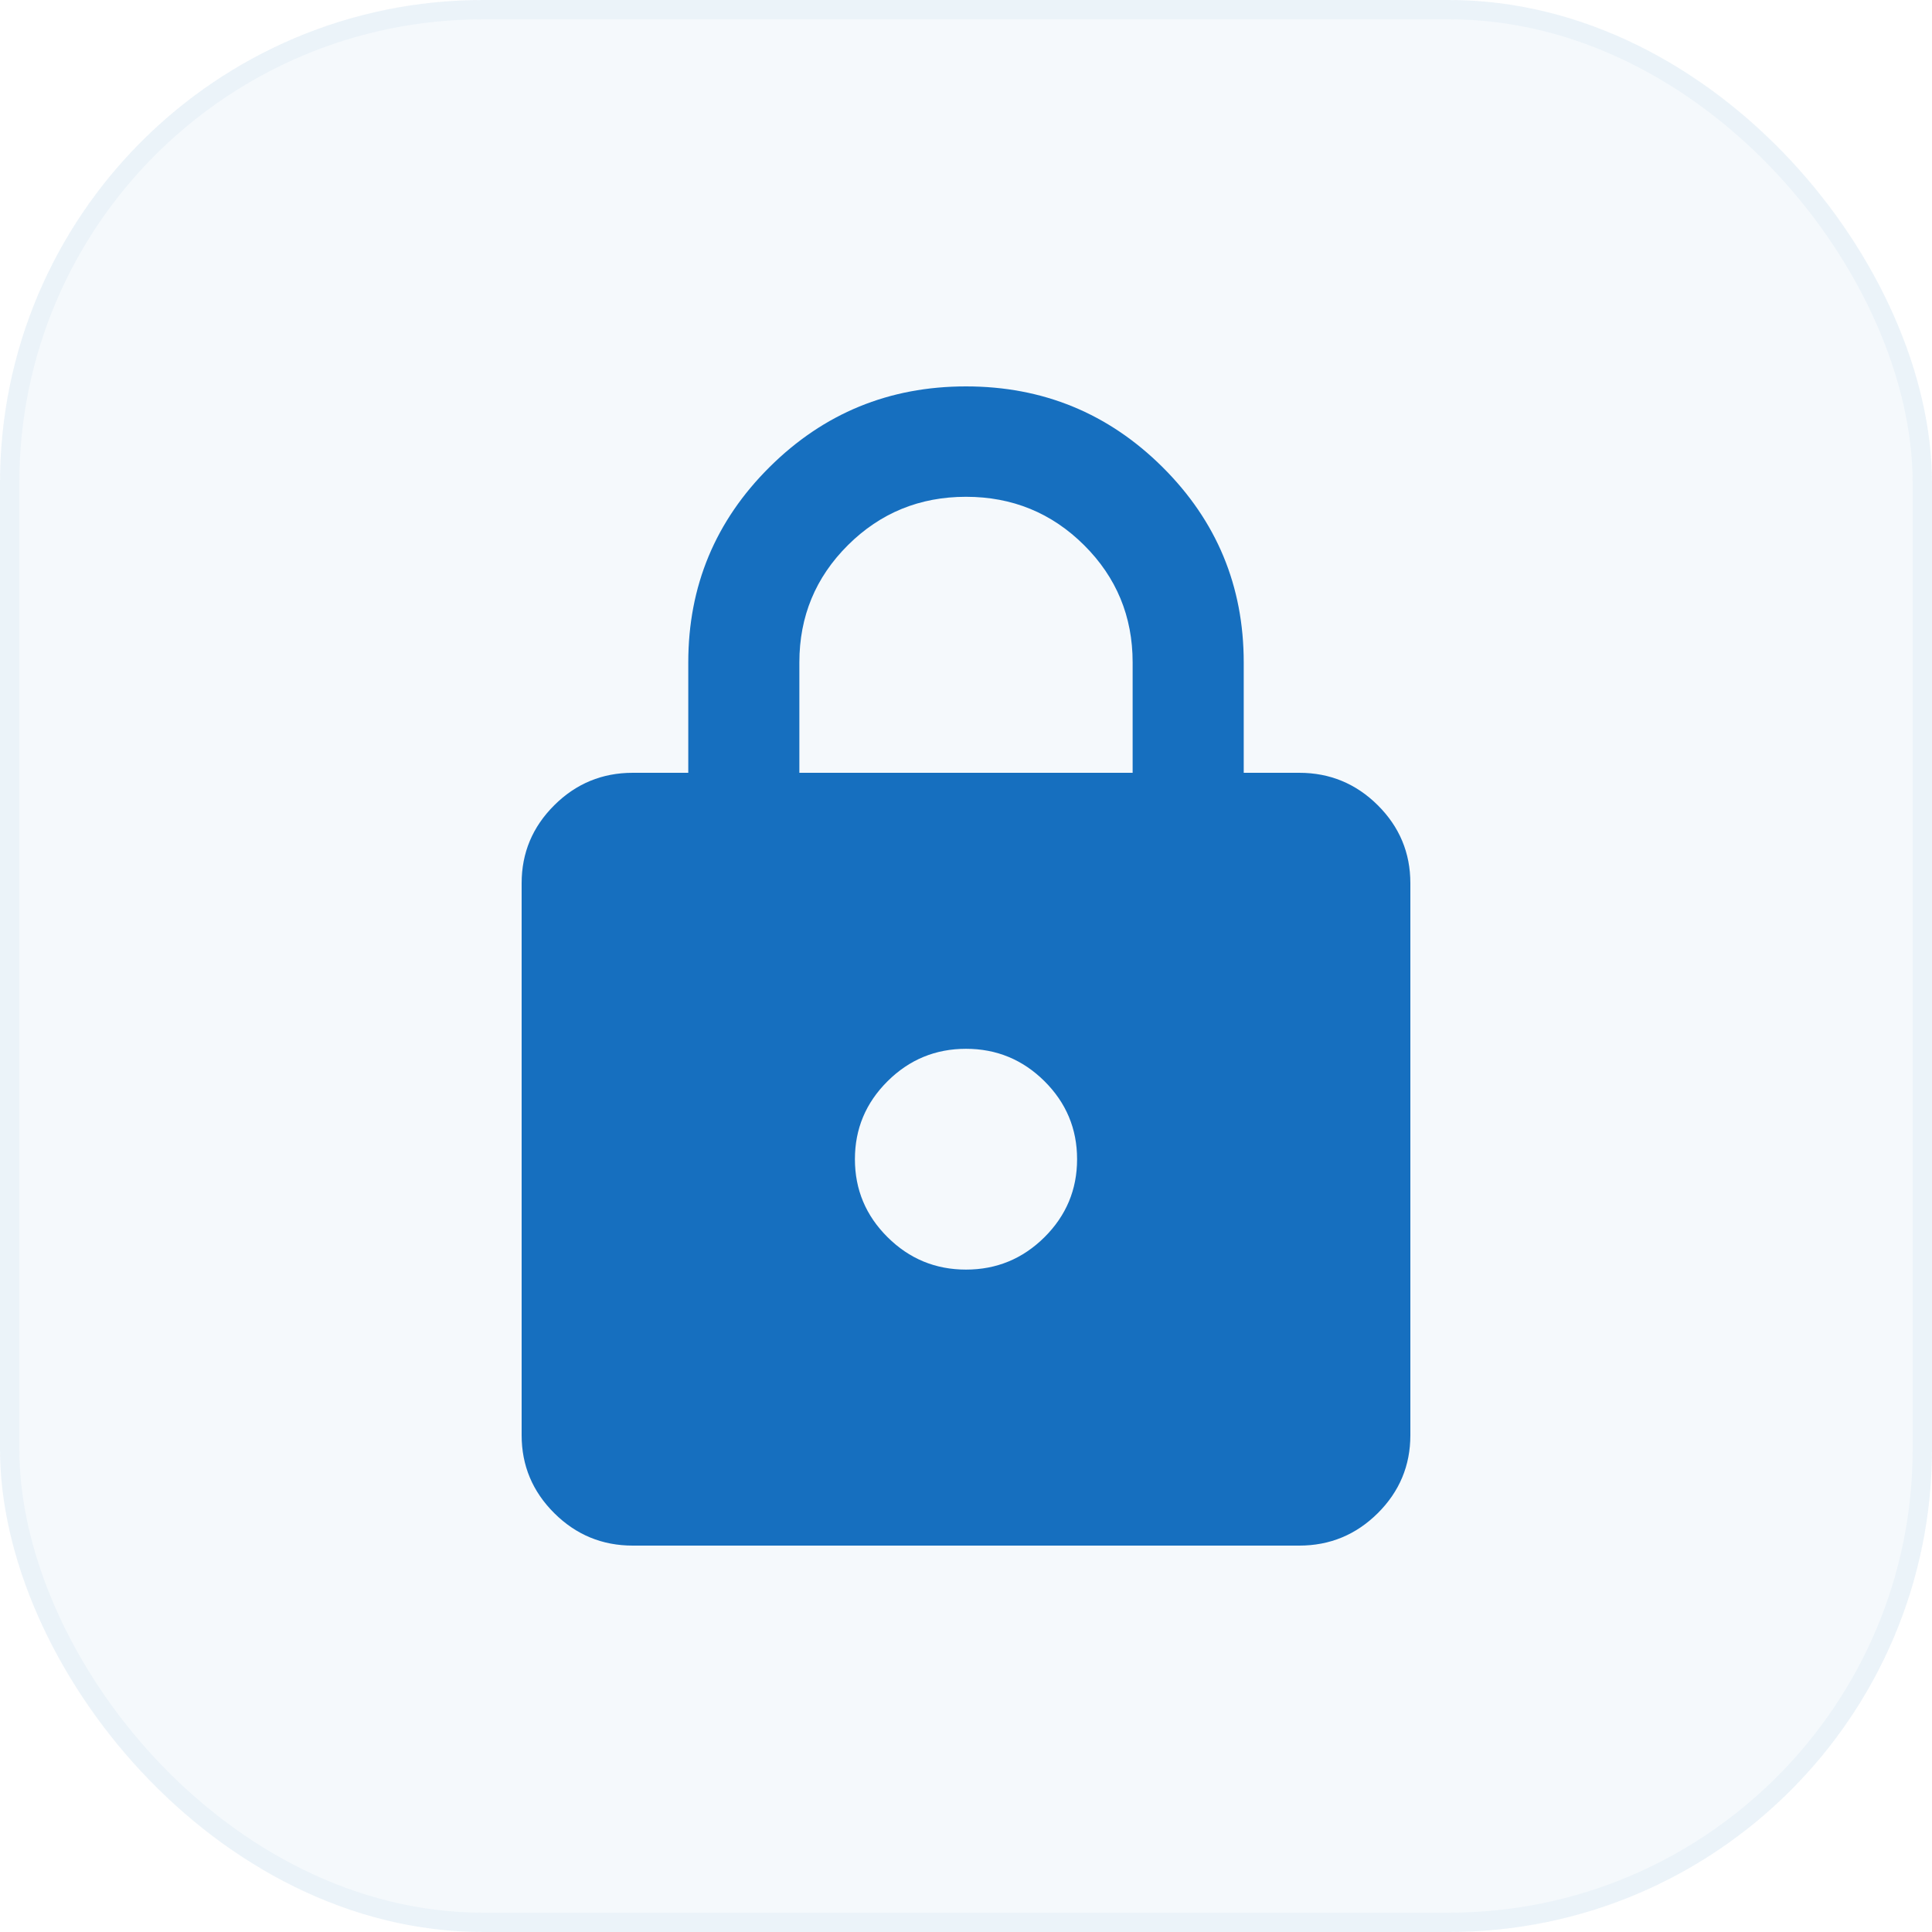 <svg width="100" height="100" viewBox="0 0 100 100" fill="none" xmlns="http://www.w3.org/2000/svg">
<rect width="100" height="100" rx="25" fill="#166FBF" fill-opacity="0.04"/>
<rect x="0.5" y="0.5" width="99" height="99" rx="24.5" stroke="#166FBF" stroke-opacity="0.04"/>
<path d="M32.75 80C31.169 80 29.816 79.441 28.691 78.323C27.564 77.203 27 75.857 27 74.286V45.714C27 44.143 27.564 42.797 28.691 41.677C29.816 40.559 31.169 40 32.75 40H35.625V34.286C35.625 30.333 37.027 26.964 39.831 24.177C42.633 21.392 46.023 20 50 20C53.977 20 57.368 21.392 60.172 24.177C62.974 26.964 64.375 30.333 64.375 34.286V40H67.25C68.831 40 70.185 40.559 71.312 41.677C72.438 42.797 73 44.143 73 45.714V74.286C73 75.857 72.438 77.203 71.312 78.323C70.185 79.441 68.831 80 67.25 80H32.75ZM50 65.714C51.581 65.714 52.935 65.155 54.062 64.037C55.188 62.917 55.75 61.571 55.75 60C55.75 58.429 55.188 57.083 54.062 55.963C52.935 54.845 51.581 54.286 50 54.286C48.419 54.286 47.066 54.845 45.941 55.963C44.813 57.083 44.25 58.429 44.25 60C44.25 61.571 44.813 62.917 45.941 64.037C47.066 65.155 48.419 65.714 50 65.714ZM41.375 40H58.625V34.286C58.625 31.905 57.786 29.881 56.109 28.214C54.432 26.548 52.396 25.714 50 25.714C47.604 25.714 45.568 26.548 43.891 28.214C42.214 29.881 41.375 31.905 41.375 34.286V40Z" fill="#166FBF"/>
</svg>
